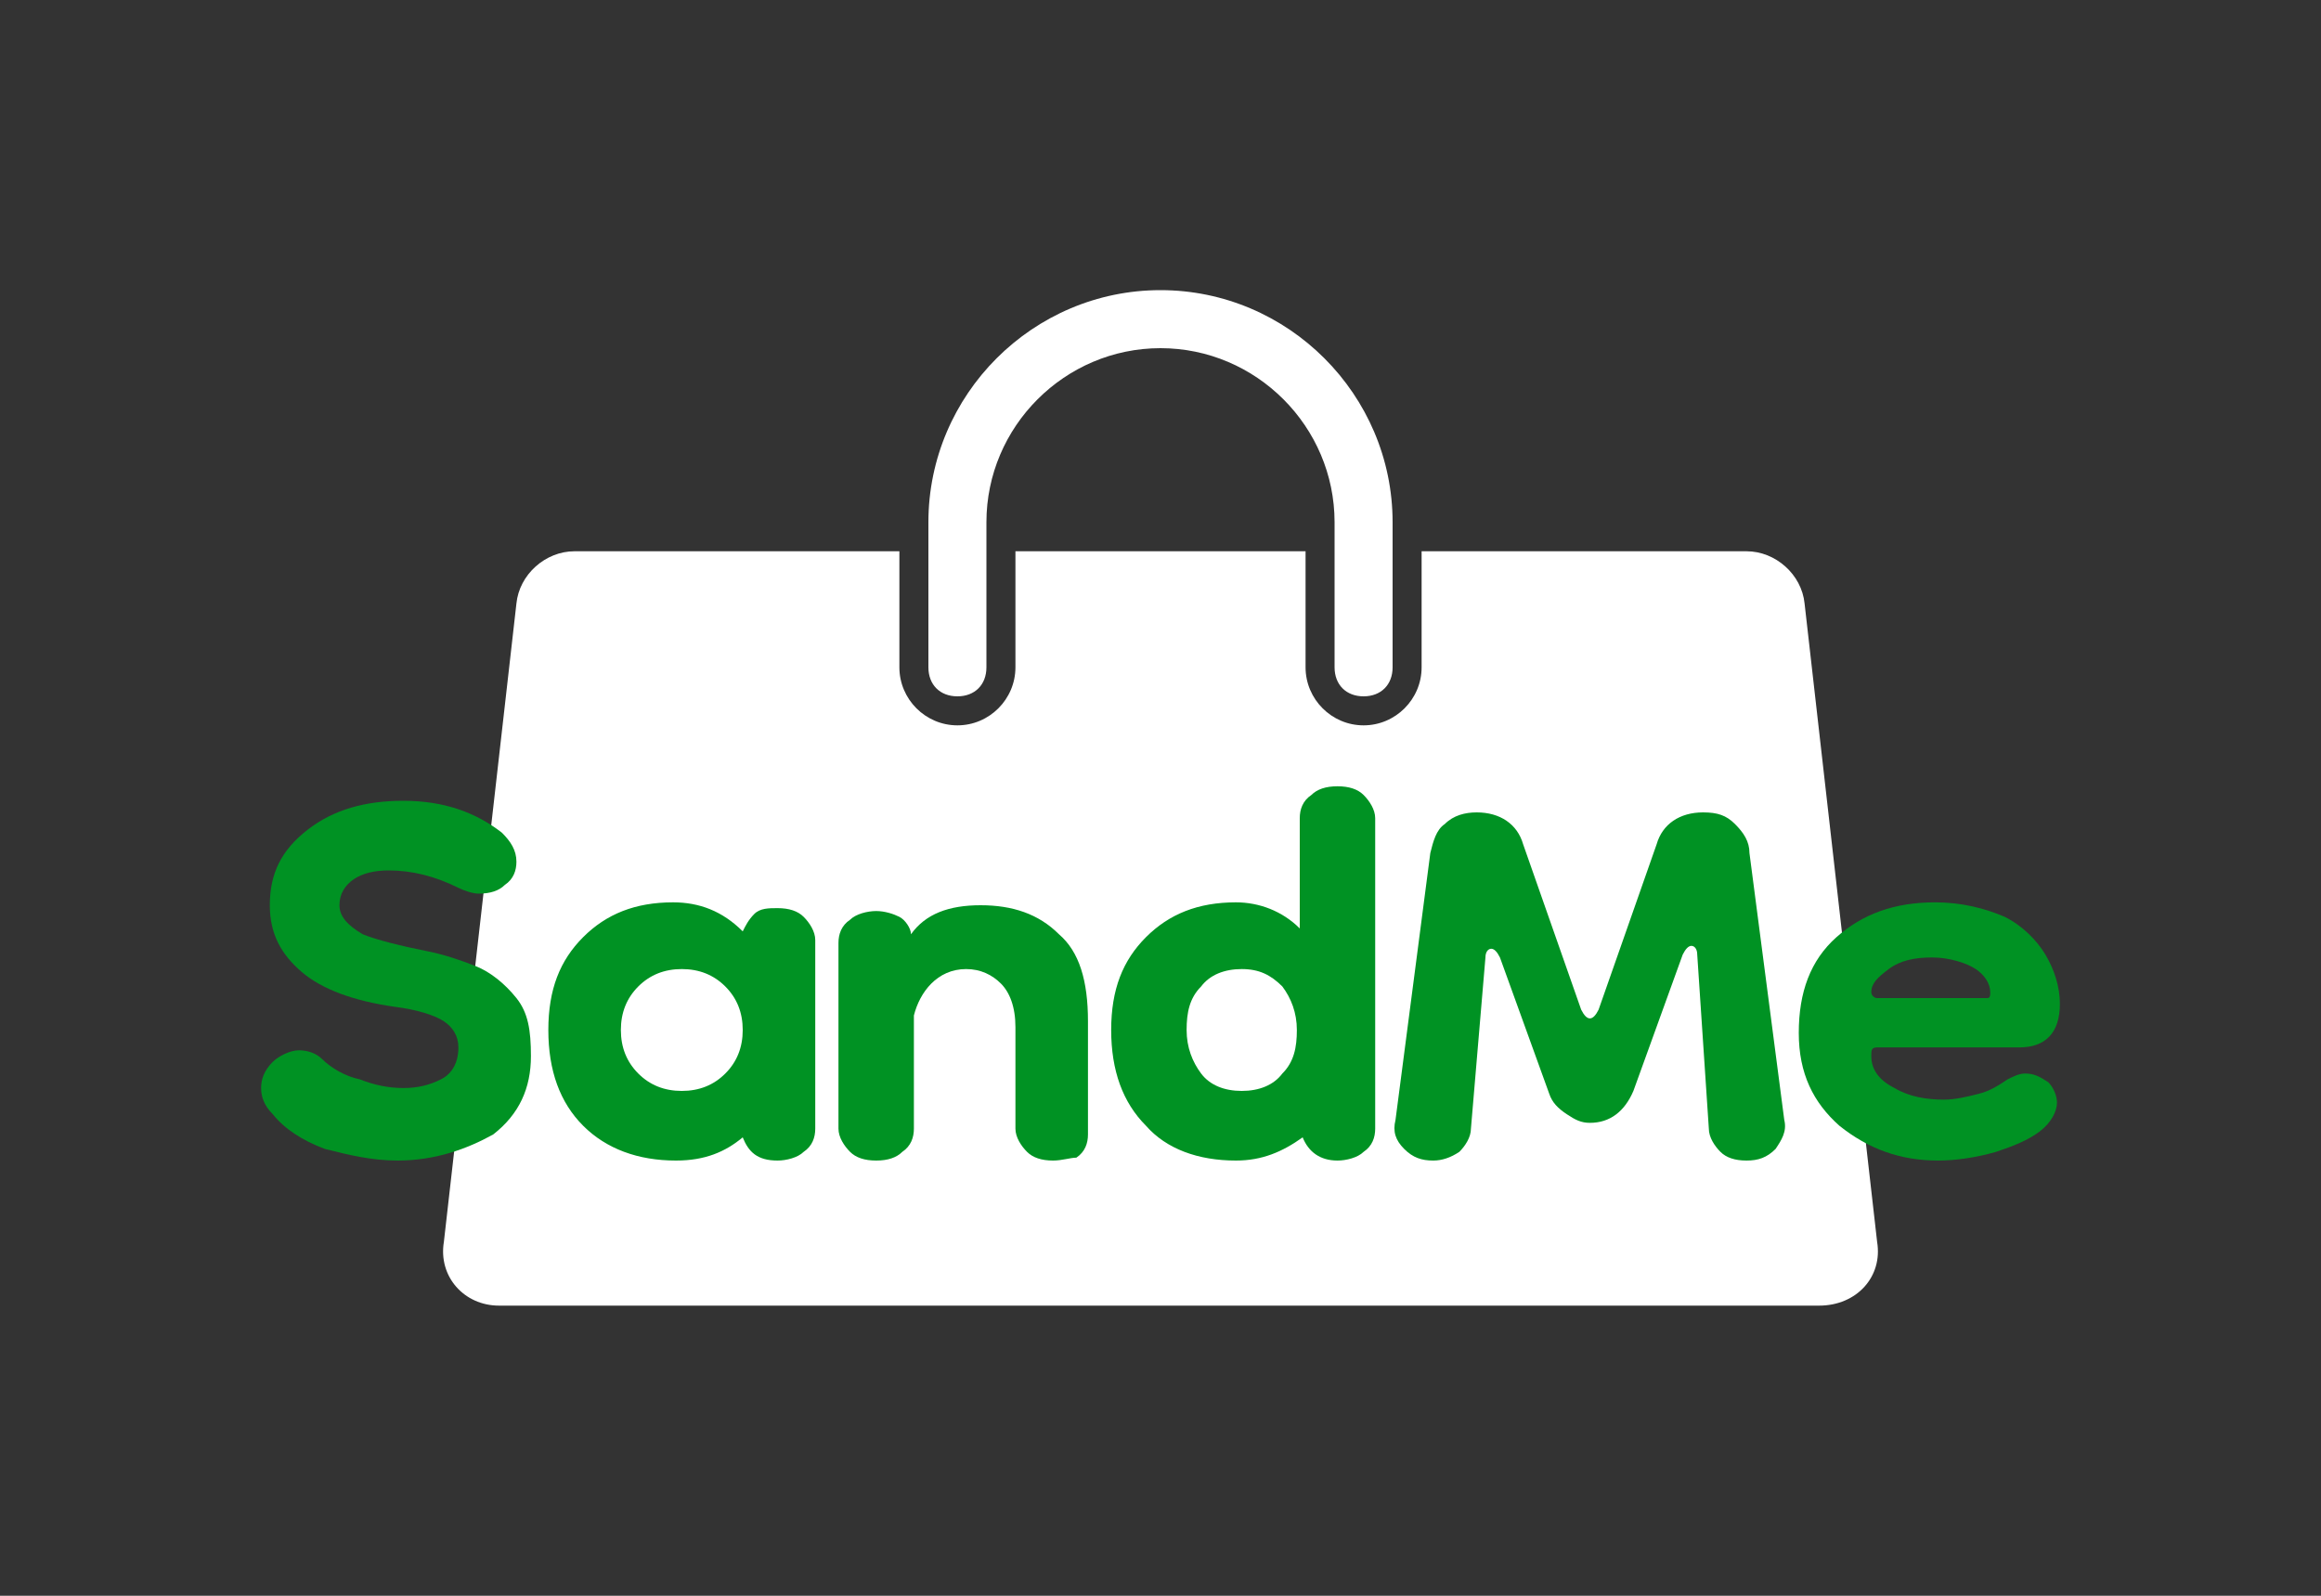 <?xml version="1.0" encoding="utf-8"?>
<!-- Generator: Adobe Illustrator 26.0.0, SVG Export Plug-In . SVG Version: 6.00 Build 0)  -->
<svg version="1.1" id="Layer_1" xmlns="http://www.w3.org/2000/svg" xmlns:xlink="http://www.w3.org/1999/xlink" x="0px" y="0px"
	 viewBox="0 0 80 55" style="enable-background:new 0 0 80 55;" xml:space="preserve">
<rect x="0" y="0" width="80" height="55" fill="#333333" stroke="none"/>
<style type="text/css">
	.st0{fill:#FFFFFF;}
	.st1{fill:#009223;}
</style>
<g>
	<path class="st0" d="M64.7,42.8l-2.5-22c-0.1-1-1-1.8-2-1.8H49v4c0,1.1-0.9,2-2,2s-2-0.9-2-2v-4H35v4c0,1.1-0.9,2-2,2s-2-0.9-2-2
		v-4H19.8c-1,0-1.9,0.8-2,1.8l-2.5,22C15.1,44,16,45,17.2,45h45.5C64,45,64.9,44,64.7,42.8z"/>
	<path class="st0" d="M40,10c-4.4,0-8,3.6-8,8v5c0,0.6,0.4,1,1,1s1-0.4,1-1v-5c0-3.3,2.7-6,6-6s6,2.7,6,6v5c0,0.6,0.4,1,1,1
		s1-0.4,1-1v-5C48,13.6,44.4,10,40,10z"/>
	<g>
		<path class="st1" d="M13.7,40c-0.9,0-1.7-0.2-2.5-0.4c-0.8-0.3-1.4-0.7-1.8-1.2C9.1,38.1,9,37.8,9,37.5s0.1-0.6,0.4-0.9
			c0.2-0.2,0.6-0.4,0.9-0.4c0.3,0,0.6,0.1,0.8,0.3c0.3,0.3,0.8,0.6,1.3,0.7c0.5,0.2,1,0.3,1.5,0.3s0.9-0.1,1.3-0.3s0.6-0.6,0.6-1.1
			c0-0.4-0.2-0.7-0.5-0.9s-0.9-0.4-1.7-0.5c-1.4-0.2-2.5-0.6-3.2-1.2c-0.7-0.6-1.1-1.3-1.1-2.3c0-1.1,0.4-1.9,1.3-2.6s2-1,3.3-1
			c1.4,0,2.5,0.4,3.4,1.1c0.3,0.3,0.5,0.6,0.5,1c0,0.3-0.1,0.6-0.4,0.8c-0.2,0.2-0.5,0.3-0.9,0.3c-0.2,0-0.5-0.1-0.7-0.2
			C15,30.2,14.2,30,13.4,30c-0.5,0-0.9,0.1-1.2,0.3c-0.3,0.2-0.5,0.5-0.5,0.9s0.3,0.7,0.8,1c0.5,0.2,1.3,0.4,2.3,0.6
			c0.5,0.1,1.1,0.3,1.6,0.5c0.5,0.2,1,0.6,1.4,1.1s0.5,1.1,0.5,2c0,1.1-0.4,2-1.3,2.7C16.1,39.6,15,40,13.7,40z"/>
		<path class="st1" d="M23.3,40c-1.3,0-2.4-0.4-3.2-1.2c-0.8-0.8-1.2-1.9-1.2-3.3s0.4-2.4,1.2-3.2c0.8-0.8,1.8-1.2,3.1-1.2
			c0.9,0,1.7,0.3,2.4,1c0.1-0.2,0.2-0.4,0.4-0.6c0.2-0.2,0.5-0.2,0.8-0.2c0.4,0,0.7,0.1,0.9,0.3c0.2,0.2,0.4,0.5,0.4,0.8v6.5
			c0,0.3-0.1,0.6-0.4,0.8c-0.2,0.2-0.6,0.3-0.9,0.3c-0.7,0-1-0.3-1.2-0.8C25,39.7,24.3,40,23.3,40z M23.5,37.6
			c0.6,0,1.1-0.2,1.5-0.6s0.6-0.9,0.6-1.5S25.4,34.4,25,34s-0.9-0.6-1.5-0.6S22.4,33.6,22,34c-0.4,0.4-0.6,0.9-0.6,1.5
			s0.2,1.1,0.6,1.5S22.9,37.6,23.5,37.6z"/>
		<path class="st1" d="M36.3,40c-0.4,0-0.7-0.1-0.9-0.3S35,39.2,35,38.9v-3.5c0-0.7-0.2-1.2-0.5-1.5s-0.7-0.5-1.2-0.5
			s-0.9,0.2-1.2,0.5s-0.5,0.7-0.6,1.1v3.9c0,0.3-0.1,0.6-0.4,0.8c-0.2,0.2-0.5,0.3-0.9,0.3s-0.7-0.1-0.9-0.3
			c-0.2-0.2-0.4-0.5-0.4-0.8v-6.4c0-0.3,0.1-0.6,0.4-0.8c0.2-0.2,0.6-0.3,0.9-0.3s0.6,0.1,0.8,0.2s0.4,0.4,0.4,0.6
			c0.5-0.7,1.3-1,2.4-1c1.1,0,2,0.3,2.7,1c0.7,0.6,1,1.6,1,3v3.9c0,0.3-0.1,0.6-0.4,0.8C36.9,39.9,36.6,40,36.3,40z"/>
		<path class="st1" d="M42.6,40c-1.3,0-2.4-0.4-3.1-1.2c-0.8-0.8-1.2-1.9-1.2-3.3s0.4-2.4,1.2-3.2s1.8-1.2,3.1-1.2
			c0.8,0,1.6,0.3,2.2,0.9v-3.8c0-0.3,0.1-0.6,0.4-0.8c0.2-0.2,0.5-0.3,0.9-0.3s0.7,0.1,0.9,0.3c0.2,0.2,0.4,0.5,0.4,0.8v10.7
			c0,0.3-0.1,0.6-0.4,0.8c-0.2,0.2-0.6,0.3-0.9,0.3c-0.6,0-1-0.3-1.2-0.8C44.2,39.7,43.5,40,42.6,40z M42.8,37.6
			c0.6,0,1.1-0.2,1.4-0.6c0.4-0.4,0.5-0.9,0.5-1.5s-0.2-1.1-0.5-1.5c-0.4-0.4-0.8-0.6-1.4-0.6s-1.1,0.2-1.4,0.6
			c-0.4,0.4-0.5,0.9-0.5,1.5s0.2,1.1,0.5,1.5C41.7,37.4,42.2,37.6,42.8,37.6z"/>
		<path class="st1" d="M49.4,40c-0.4,0-0.7-0.1-1-0.4c-0.3-0.3-0.4-0.6-0.3-1l1.2-9.2c0.1-0.4,0.2-0.8,0.5-1
			c0.3-0.3,0.7-0.4,1.1-0.4c0.8,0,1.4,0.4,1.6,1.1l2,5.7c0.1,0.2,0.2,0.3,0.3,0.3s0.2-0.1,0.3-0.3l2-5.7c0.2-0.7,0.8-1.1,1.6-1.1
			c0.5,0,0.8,0.1,1.1,0.4s0.5,0.6,0.5,1l1.2,9.2c0.1,0.4-0.1,0.7-0.3,1c-0.3,0.3-0.6,0.4-1,0.4s-0.7-0.1-0.9-0.3s-0.4-0.5-0.4-0.8
			l-0.4-6c0-0.2-0.1-0.3-0.2-0.3c-0.1,0-0.2,0.1-0.3,0.3l-1.7,4.7c-0.3,0.7-0.8,1.1-1.5,1.1c-0.3,0-0.5-0.1-0.8-0.3
			s-0.5-0.4-0.6-0.7L51.7,33c-0.1-0.2-0.2-0.3-0.3-0.3s-0.2,0.1-0.2,0.3l-0.5,5.9c0,0.3-0.2,0.6-0.4,0.8C50,39.9,49.7,40,49.4,40z"
			/>
		<path class="st1" d="M66.8,40c-1.3,0-2.4-0.4-3.4-1.2C62.5,38,62,37,62,35.6s0.4-2.5,1.3-3.3s2-1.2,3.4-1.2c0.9,0,1.7,0.2,2.4,0.5
			c0.6,0.3,1.1,0.8,1.4,1.3S71,34,71,34.6c0,1-0.5,1.5-1.4,1.5h-4.9c-0.2,0-0.2,0.1-0.2,0.3c0,0.4,0.2,0.8,0.8,1.1
			c0.5,0.3,1.1,0.4,1.7,0.4c0.4,0,0.8-0.1,1.2-0.2c0.4-0.1,0.7-0.3,1-0.5c0.2-0.1,0.4-0.2,0.6-0.2c0.3,0,0.5,0.1,0.8,0.3
			c0.2,0.2,0.3,0.5,0.3,0.7c0,0.3-0.2,0.7-0.6,1s-0.9,0.5-1.5,0.7C68.1,39.9,67.4,40,66.8,40z M68.3,34.4c0,0,0.1,0,0.2,0
			s0.1-0.1,0.1-0.2c0-0.3-0.2-0.6-0.5-0.8S67.2,33,66.6,33s-1.1,0.1-1.5,0.4s-0.6,0.5-0.6,0.8c0,0.1,0.1,0.2,0.2,0.2H68.3z"/>
	</g>
</g>
</svg>
